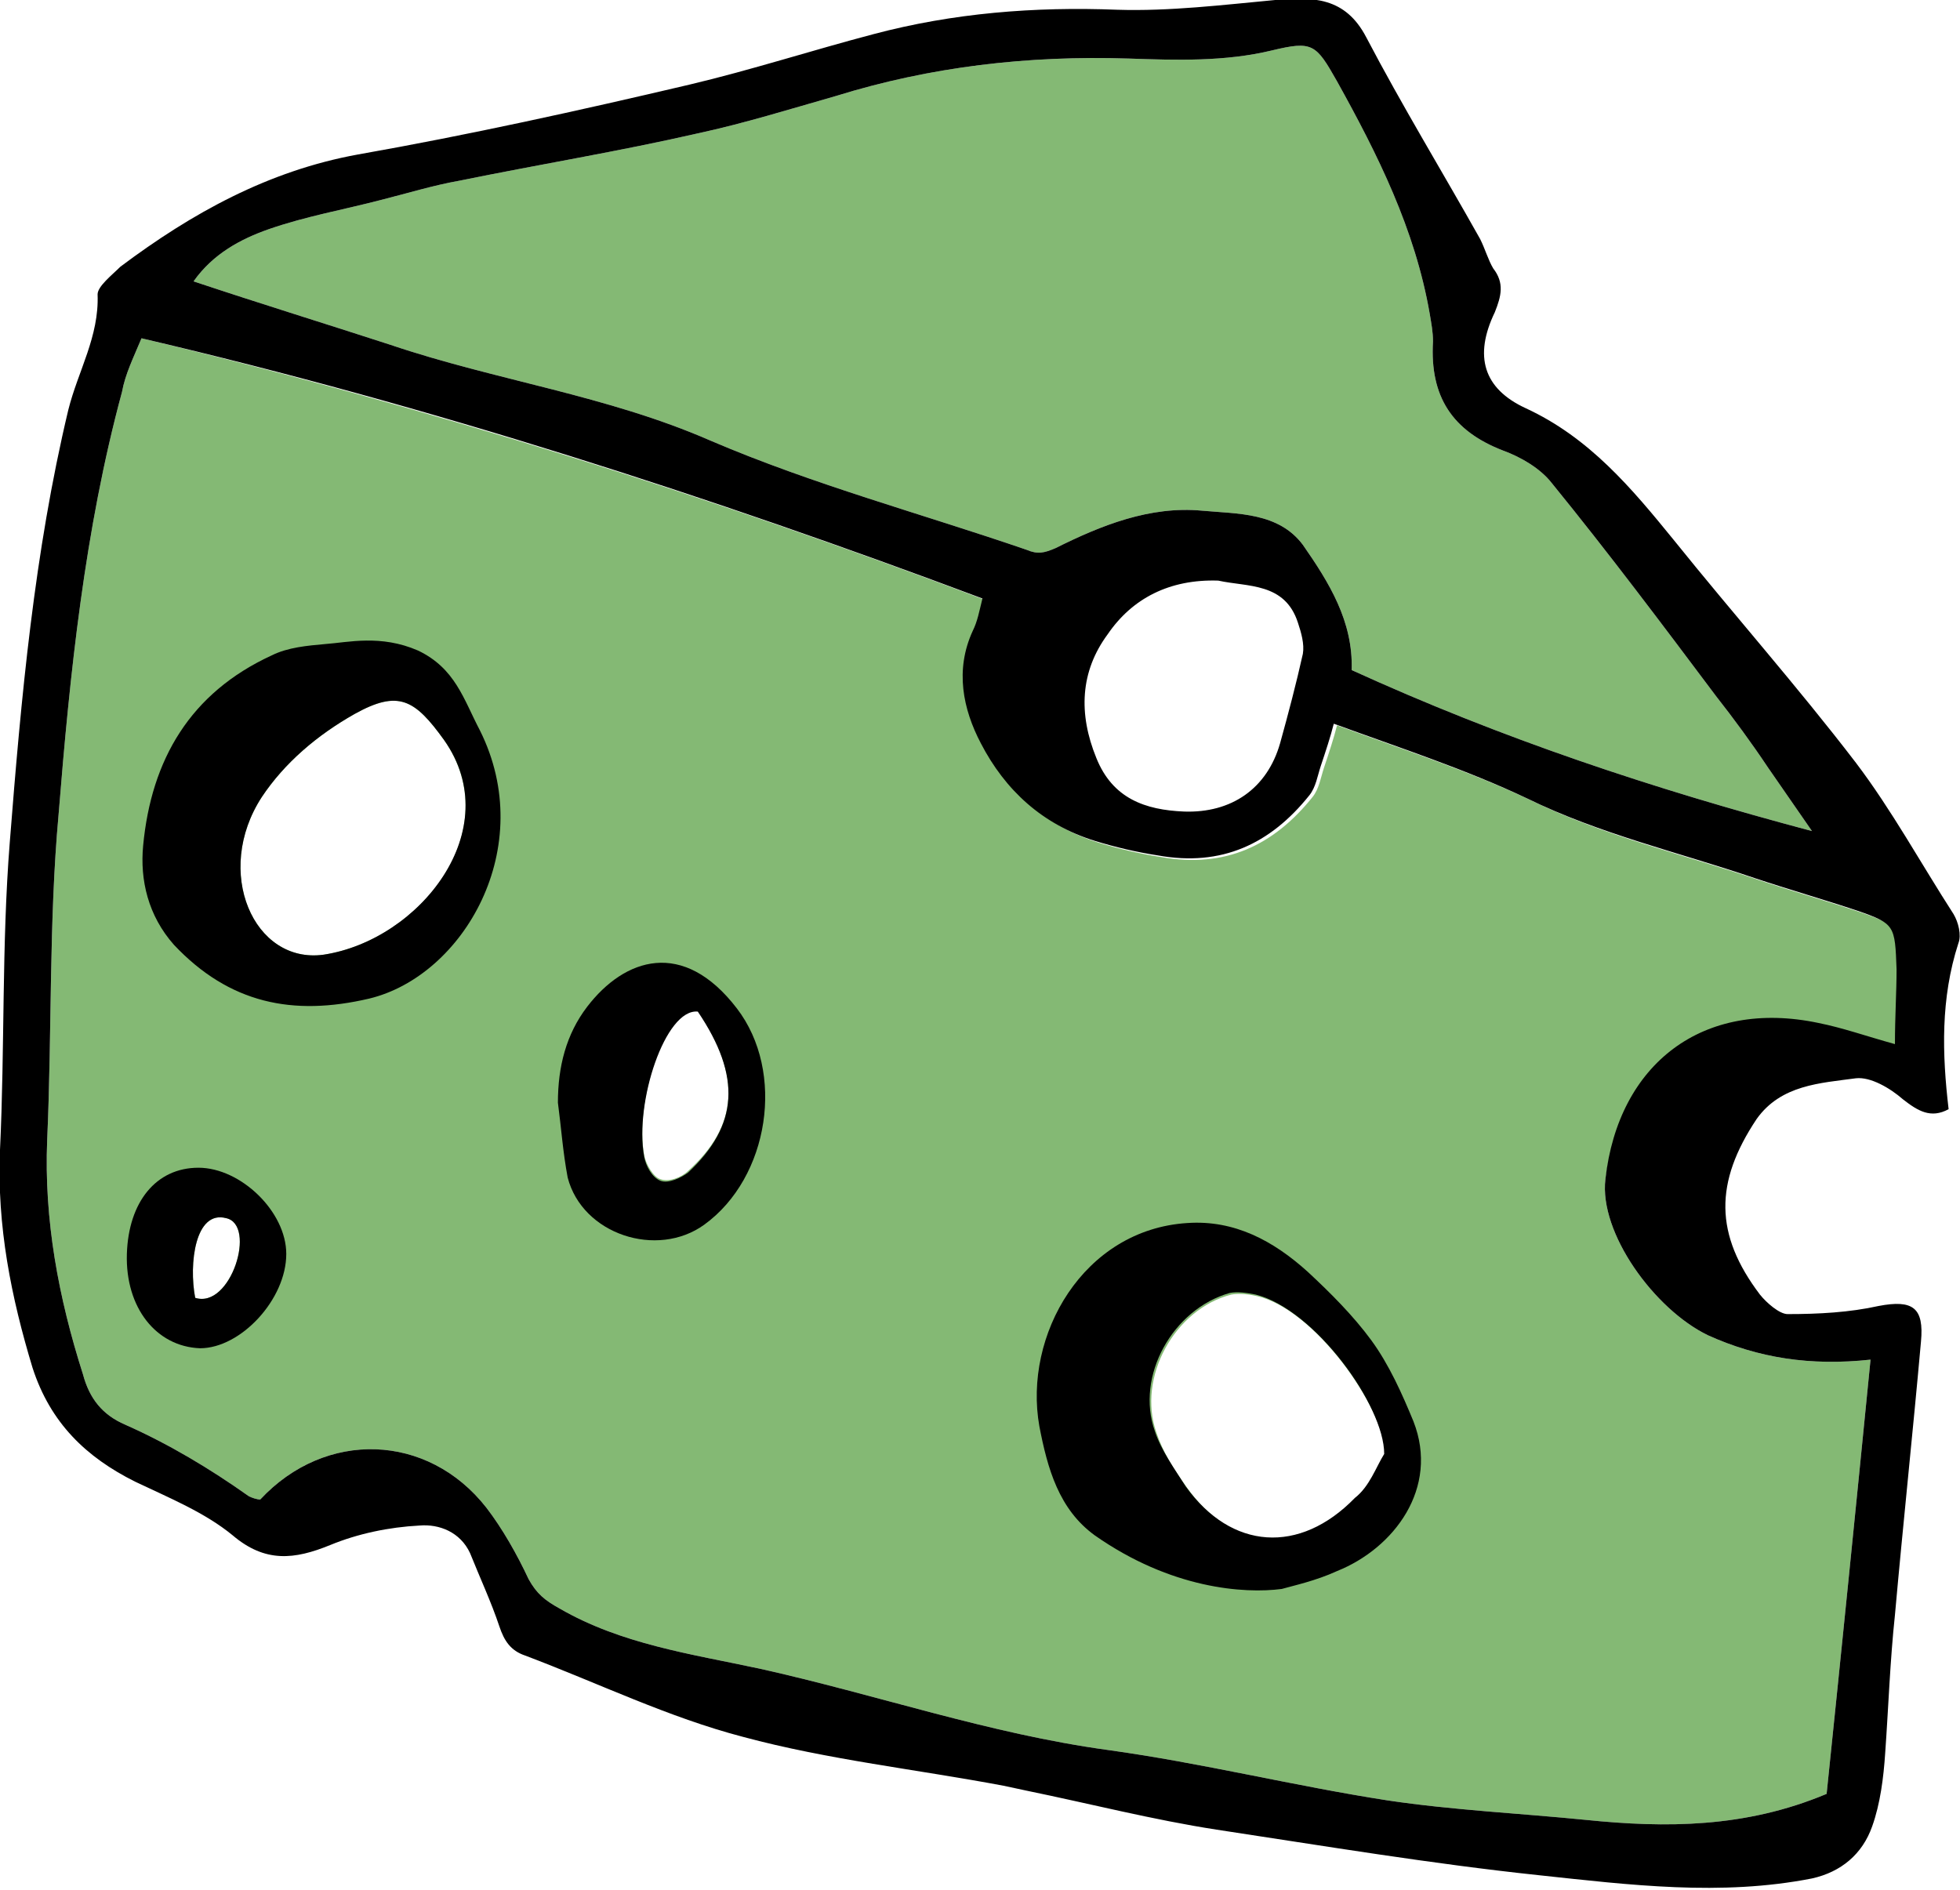 <?xml version="1.0" encoding="utf-8"?>
<!-- Generator: Adobe Illustrator 19.1.0, SVG Export Plug-In . SVG Version: 6.00 Build 0)  -->
<svg version="1.1" id="Calque_1" xmlns="http://www.w3.org/2000/svg" xmlns:xlink="http://www.w3.org/1999/xlink" x="0px" y="0px"
	 viewBox="0 0 120.5 116.2" style="enable-background:new 0 0 120.5 116.2;" xml:space="preserve">
<style type="text/css">
	.st0{display:none;fill:#F7B5AC;}
	.st1{fill:#F7B5AC;}
	.st2{fill:#EB5C5F;}
	.st3{fill:#84B974;}
	.st4{fill:#010202;}
	.st5{fill:#AB7613;}
	.st6{fill:#C0BFBF;}
	.st7{fill:#6FA4C3;}
	.st8{fill:#1E1E1C;}
	.st9{fill:none;}
	.st10{fill:none;stroke:#EB5C5F;stroke-width:3;stroke-miterlimit:10;}
	.st11{fill:none;stroke:#6FA4C3;stroke-width:3;stroke-miterlimit:10;}
	.st12{fill:none;stroke:#84B974;stroke-width:3;stroke-miterlimit:10;}
	.st13{fill:none;stroke:#C0BFBF;stroke-width:3;stroke-miterlimit:10;}
	.st14{fill:none;stroke:#F7B5AC;stroke-width:3;stroke-miterlimit:10;}
</style>
<g>
	<path class="st3" d="M112,63c1.5,0.3,2.9,0.8,4.7,1.3c0-1.7,0.1-3.2,0.1-4.6c-0.1-2.7-0.1-2.8-2.4-3.6c-2.1-0.7-4.2-1.3-6.3-2
		c-4.7-1.6-9.5-2.7-14-4.9c-3.8-1.8-7.8-3.1-11.9-4.6c-0.2,0.8-0.5,1.7-0.8,2.6c-0.2,0.6-0.3,1.3-0.7,1.8c-2.4,3-5.4,4.4-9.3,3.7
		c-1.3-0.2-2.6-0.5-3.9-0.9c-3.2-1-5.5-3.1-7-6c-1.1-2.1-1.6-4.5-0.5-6.9c0.3-0.6,0.4-1.2,0.6-2c-17-6.4-34-11.8-51.9-16.1
		C8.2,22,7.7,23,7.5,24.1c-2.3,8.5-3.2,17.3-3.9,26c-0.6,6.6-0.4,13.3-0.7,20C2.7,75,3.6,79.8,5.1,84.5C5.5,86,6.3,87,7.7,87.6
		c2.7,1.2,5.2,2.7,7.6,4.4c0.2,0.1,0.5,0.2,0.7,0.2c4-4.3,10.3-4.1,13.9,0.5c1,1.3,1.9,2.9,2.6,4.4c0.5,0.9,1,1.3,1.9,1.8
		c3.8,2.2,8.1,2.8,12.3,3.7c7.2,1.6,14.1,4,21.4,5c5.8,0.8,11.4,2.2,17.2,3.1c4,0.6,8.2,0.8,12.2,1.2c4.9,0.5,9.8,0.5,14.8-1.6
		c0.9-8.7,1.8-17.6,2.7-26.7c-3.7,0.4-6.9-0.1-10-1.5c-3.3-1.6-6.7-6.3-6.3-9.6C99.7,65.4,104.9,61.4,112,63z M12,79.8
		c-0.4-2.1,0-5.4,1.9-4.9C15.8,75.3,14.2,80.5,12,79.8z M19.9,58.7c-4.3,0.6-6.8-5.1-3.8-9.7c1.4-2.1,3.4-3.8,5.7-5.1
		c2.7-1.5,3.7-0.9,5.5,1.6C31.2,51.1,25.8,57.8,19.9,58.7z M42.3,72c-0.4,0.4-1.2,0.7-1.7,0.5c-0.4-0.1-0.9-0.9-1-1.5
		c-0.6-3.3,1.3-9.1,3.3-8.9C45.6,66.2,45.4,69.2,42.3,72z M83.4,92.2c-3.4,3.5-7.6,3.2-10.4-0.7c-0.8-1.1-1.5-2.2-1.9-3.4
		c-1.2-3.4,1.1-7.6,4.6-8.5c0.5-0.1,1.2,0,1.6,0.1c3.5,0.8,7.8,6.8,7.9,9.8C84.6,90.2,84.2,91.4,83.4,92.2z"/>
	<path class="st3" d="M111.4,51.1c-0.9-1.3-1.8-2.6-2.7-3.9c-1-1.5-2.1-3-3.2-4.4c-3.3-4.4-6.6-8.8-10.1-13.1c-0.7-0.9-1.9-1.6-3-2
		c-3.1-1.2-4.5-3.3-4.3-6.7c0-0.6-0.1-1.1-0.2-1.7c-0.9-5.2-3.2-9.8-5.7-14.3c-1.3-2.3-1.5-2.5-4-1.9c-2.9,0.7-5.9,0.6-8.8,0.5
		c-6.2-0.2-12.2,0.5-18,2.3c-2.8,0.8-5.7,1.7-8.5,2.3c-4.8,1.1-9.7,1.9-14.6,2.9c-1.7,0.3-3.3,0.8-4.9,1.2c-2.3,0.6-4.6,1-6.9,1.8
		c-1.7,0.6-3.4,1.5-4.6,3.2c4.2,1.4,8.1,2.6,12.1,3.9c6.5,2.2,13.3,3.1,19.7,5.9c6.3,2.7,13,4.5,19.4,6.7c0.7,0.3,1.1,0.2,1.8-0.1
		c2.8-1.4,5.8-2.6,9-2.3c2.2,0.2,4.7,0.1,6.2,2.1c1.6,2.3,3.1,4.7,3,7.7C92.3,45.4,101.6,48.5,111.4,51.1"/>
	<path d="M119.8,68.2c-1.1,0.6-1.9,0.1-2.8-0.6c-0.8-0.7-2-1.4-2.9-1.3c-2.2,0.3-4.6,0.4-6.1,2.5c-2.6,3.9-2.6,7.1,0.2,10.8
		c0.4,0.5,1.2,1.2,1.7,1.2c1.9,0,3.8-0.1,5.6-0.5c2.1-0.4,2.8,0.1,2.6,2.2c-0.5,5.6-1.1,11.2-1.6,16.8c-0.3,2.8-0.4,5.7-0.6,8.5
		c-0.1,1.5-0.3,3.1-0.8,4.5c-0.6,1.7-1.9,2.8-3.7,3.2c-5.6,1.1-11.2,0.4-16.8-0.2c-6.6-0.7-13.2-1.8-19.8-2.8
		c-3.9-0.6-7.8-1.6-11.7-2.4c-0.5-0.1-0.9-0.2-1.4-0.3c-5.3-1-10.8-1.6-16-3c-4.6-1.2-8.9-3.3-13.4-5c-0.9-0.3-1.3-0.9-1.6-1.8
		c-0.5-1.5-1.2-3-1.8-4.5c-0.6-1.3-1.9-1.8-3.1-1.7c-1.9,0.1-3.8,0.5-5.5,1.2c-2.2,0.9-4,1.1-6-0.6c-1.7-1.4-3.9-2.3-6-3.3
		c-3-1.5-5.2-3.6-6.3-7C0.7,79.8-0.2,75.4,0,70.7c0.3-6.3,0.1-12.6,0.6-18.9C1.3,42.9,2.1,34,4.2,25.2c0.6-2.4,1.9-4.5,1.8-7.1
		c0-0.5,0.9-1.2,1.4-1.7c4.4-3.3,9.1-5.9,14.6-6.9c6.8-1.2,13.6-2.7,20.4-4.3c3.8-0.9,7.5-2.1,11.3-3.1c4.9-1.3,9.9-1.7,15-1.5
		c3.2,0.1,6.5-0.3,9.7-0.6c2.3-0.2,4.3-0.2,5.6,2.3c2.2,4.2,4.7,8.3,7,12.4c0.3,0.6,0.5,1.3,0.8,1.8c0.7,0.9,0.5,1.7,0.1,2.7
		c-1.3,2.7-0.7,4.7,1.9,5.9c3.9,1.8,6.5,4.9,9.1,8.1c3.7,4.6,7.6,9,11.2,13.7c2.2,2.9,4,6.2,6,9.3c0.3,0.5,0.5,1.3,0.3,1.8
		C119.3,61.4,119.4,64.8,119.8,68.2 M8.7,20.8C8.2,22,7.7,23,7.5,24.1c-2.3,8.5-3.2,17.3-3.9,26c-0.6,6.6-0.4,13.3-0.7,20
		C2.7,75,3.6,79.8,5.1,84.5C5.5,86,6.3,87,7.7,87.6c2.7,1.2,5.2,2.7,7.6,4.4c0.2,0.1,0.5,0.2,0.7,0.2c4-4.3,10.3-4.1,13.9,0.5
		c1,1.3,1.9,2.9,2.6,4.4c0.5,0.9,1,1.3,1.9,1.8c3.8,2.2,8.1,2.8,12.3,3.7c7.2,1.6,14.1,4,21.4,5c5.8,0.8,11.4,2.2,17.2,3.1
		c4,0.6,8.2,0.8,12.2,1.2c4.9,0.5,9.8,0.5,14.8-1.6c0.9-8.7,1.8-17.6,2.7-26.7c-3.7,0.4-6.9-0.1-10-1.5c-3.3-1.6-6.7-6.3-6.3-9.6
		c0.8-7.1,6-11.1,13.1-9.6c1.5,0.3,2.9,0.8,4.7,1.3c0-1.7,0.1-3.2,0.1-4.6c-0.1-2.7-0.1-2.8-2.4-3.6c-2.1-0.7-4.2-1.3-6.3-2
		c-4.7-1.6-9.5-2.7-14-4.9c-3.8-1.8-7.8-3.1-11.9-4.6c-0.2,0.8-0.5,1.7-0.8,2.6c-0.2,0.6-0.3,1.3-0.7,1.8c-2.4,3-5.4,4.4-9.3,3.7
		c-1.3-0.2-2.6-0.5-3.9-0.9c-3.2-1-5.5-3.1-7-6c-1.1-2.1-1.6-4.5-0.5-6.9c0.3-0.6,0.4-1.2,0.6-2C43.6,30.5,26.6,25,8.7,20.8
		 M111.4,51.1c-0.9-1.3-1.8-2.6-2.7-3.9c-1-1.5-2.1-3-3.2-4.4c-3.3-4.4-6.6-8.8-10.1-13.1c-0.7-0.9-1.9-1.6-3-2
		c-3.1-1.2-4.5-3.3-4.3-6.7c0-0.6-0.1-1.1-0.2-1.7c-0.9-5.2-3.2-9.8-5.7-14.3c-1.3-2.3-1.5-2.5-4-1.9c-2.9,0.7-5.9,0.6-8.8,0.5
		c-6.2-0.2-12.2,0.5-18,2.3c-2.8,0.8-5.7,1.7-8.5,2.3c-4.8,1.1-9.7,1.9-14.6,2.9c-1.7,0.3-3.3,0.8-4.9,1.2c-2.3,0.6-4.6,1-6.9,1.8
		c-1.7,0.6-3.4,1.5-4.6,3.2c4.2,1.4,8.1,2.6,12.1,3.9c6.5,2.2,13.3,3.1,19.7,5.9c6.3,2.7,13,4.5,19.4,6.7c0.7,0.3,1.1,0.2,1.8-0.1
		c2.8-1.4,5.8-2.6,9-2.3c2.2,0.2,4.7,0.1,6.2,2.1c1.6,2.3,3.1,4.7,3,7.7C92.3,45.4,101.6,48.5,111.4,51.1 M74.9,35.7
		c-3-0.1-5.3,1.1-6.8,3.3c-1.7,2.3-1.8,4.9-0.7,7.6c1,2.5,3,3.2,5.4,3.3c2.9,0.1,5.1-1.4,5.9-4.2c0.5-1.8,1-3.7,1.4-5.5
		c0.1-0.6-0.1-1.3-0.3-1.9C79,35.8,76.7,36.1,74.9,35.7"/>
	<path d="M29.5,44.9c3.6,7.2-1,15.1-6.8,16.5c-4.7,1.1-8.6,0.3-12-3.3c-1.6-1.8-2.1-4-1.9-6.1c0.5-5.3,2.9-9.4,7.9-11.7
		c1-0.5,2.2-0.6,3.3-0.7c1.4-0.1,3.4-0.6,5.7,0.4C28,41.1,28.5,43,29.5,44.9z M19.9,58.7c5.9-0.9,11.3-7.7,7.4-13.2
		c-1.8-2.5-2.8-3.1-5.5-1.6c-2.3,1.3-4.3,3-5.7,5.1C13.1,53.6,15.6,59.3,19.9,58.7z"/>
	<path d="M78.8,97.7c-2.3,0.3-6.8,0-11.5-3.3c-2.2-1.6-2.9-4.1-3.4-6.7c-1-5.6,2.7-12.1,9.1-12.5c2.9-0.2,5.3,1.1,7.4,3
		c1.4,1.3,2.8,2.7,3.9,4.2c1.1,1.5,1.9,3.3,2.6,5c1.6,4.1-1.2,7.8-4.7,9.2C80.9,97.2,79.5,97.5,78.8,97.7 M85.1,89.4
		c0-3-4.3-8.9-7.9-9.8c-0.5-0.1-1.1-0.2-1.6-0.1c-3.5,1-5.8,5.1-4.6,8.5c0.4,1.2,1.2,2.3,1.9,3.4c2.8,3.9,7,4.2,10.4,0.7
		C84.2,91.4,84.6,90.2,85.1,89.4"/>
	<path d="M34.3,67.8c0-2.2,0.5-4.2,1.8-5.9c2.3-3,5.9-4.2,9.2,0.1c3,3.9,2,10.4-2,13.3c-2.9,2.1-7.5,0.6-8.4-2.9
		C34.6,70.8,34.5,69.3,34.3,67.8 M42.9,62.2c-2-0.2-3.9,5.6-3.3,8.9c0.1,0.6,0.5,1.3,1,1.5c0.5,0.2,1.3-0.2,1.7-0.5
		C45.4,69.2,45.6,66.2,42.9,62.2"/>
	<path d="M7.8,77.1c0.1-3.2,1.8-5.3,4.4-5.3c2.6,0,5.4,2.7,5.4,5.3c0,2.8-2.8,5.8-5.3,5.8C9.6,82.8,7.7,80.4,7.8,77.1 M12,79.8
		c2.2,0.7,3.8-4.5,1.9-4.9C12,74.4,11.6,77.7,12,79.8"/>
</g>
</svg>
